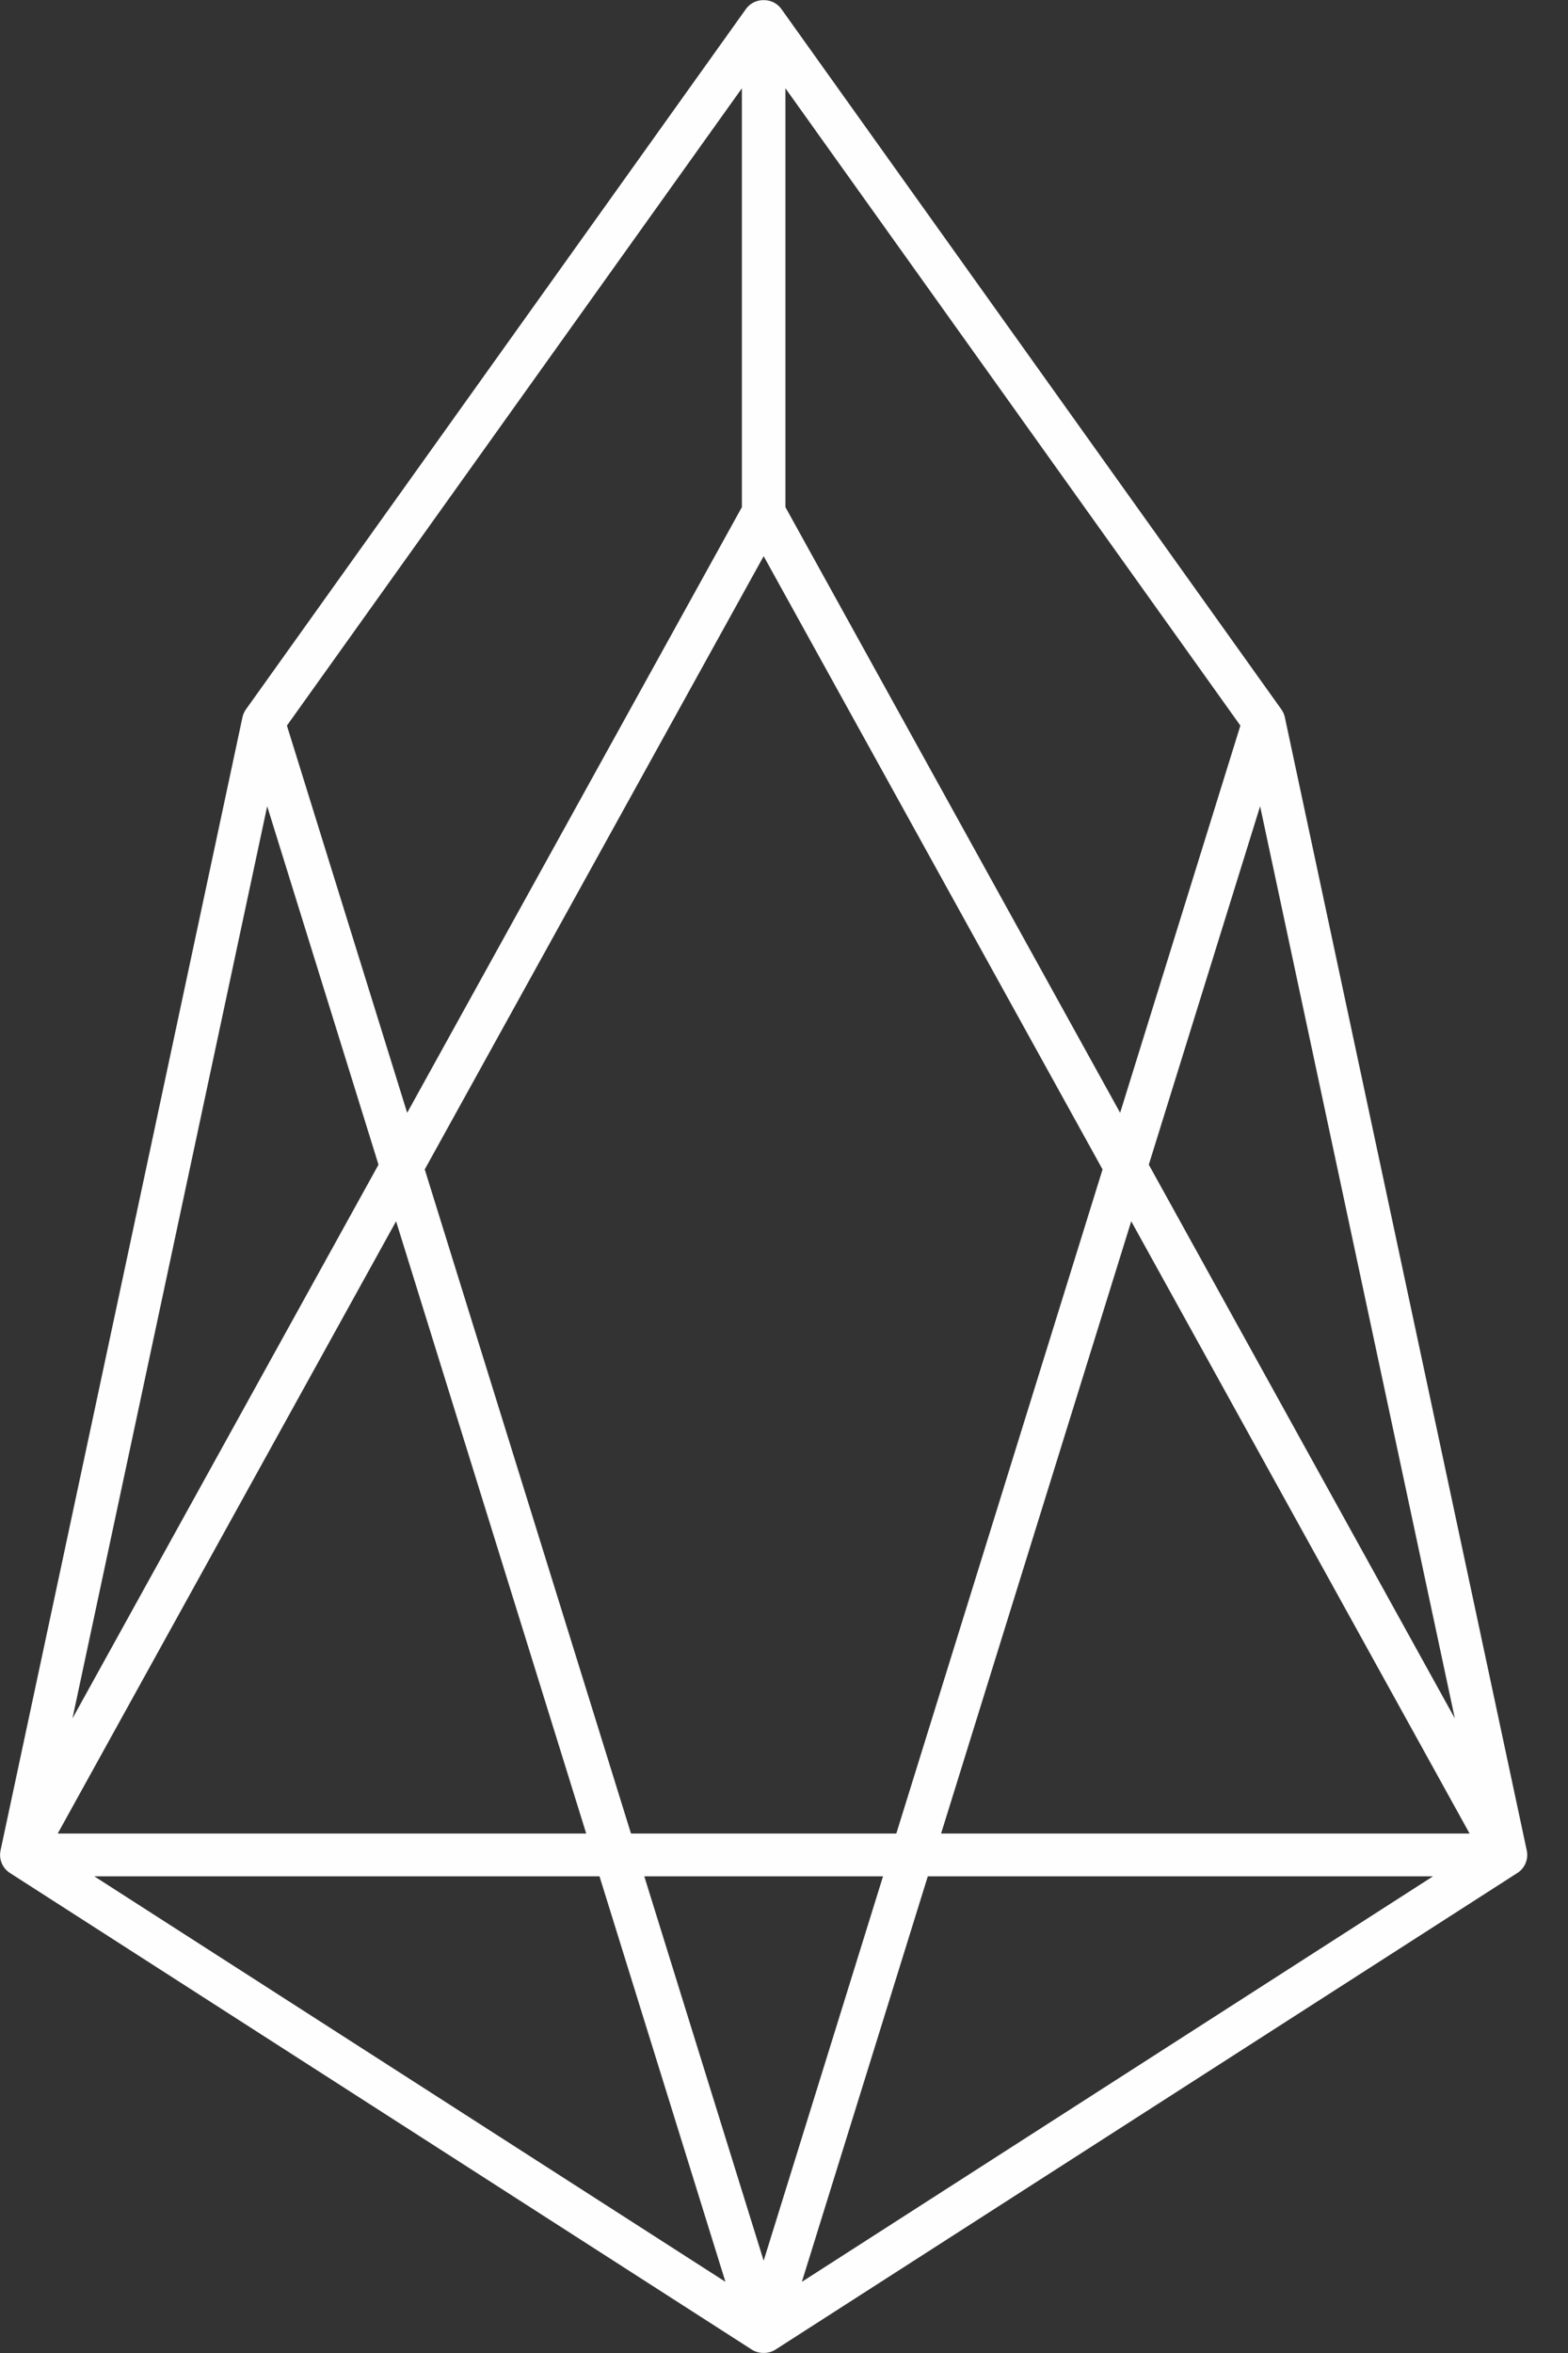 <svg width="22" height="33" viewBox="0 0 22 33" fill="none" xmlns="http://www.w3.org/2000/svg">
<rect x="0" y="0" width="22" height="33" fill="#333333" stroke="none"/>
<path d="M3.695 10.123L10.709 32.699L0.301 26.015L3.695 10.123L10.709 0.302V7.19L0.301 26.015H21.128L10.72 7.19V0.302L17.734 10.123L21.128 26.015L10.72 32.699L17.734 10.123" stroke="#FEFEFE" stroke-width="0.6" stroke-linecap="round" stroke-linejoin="round"/>
</svg>

